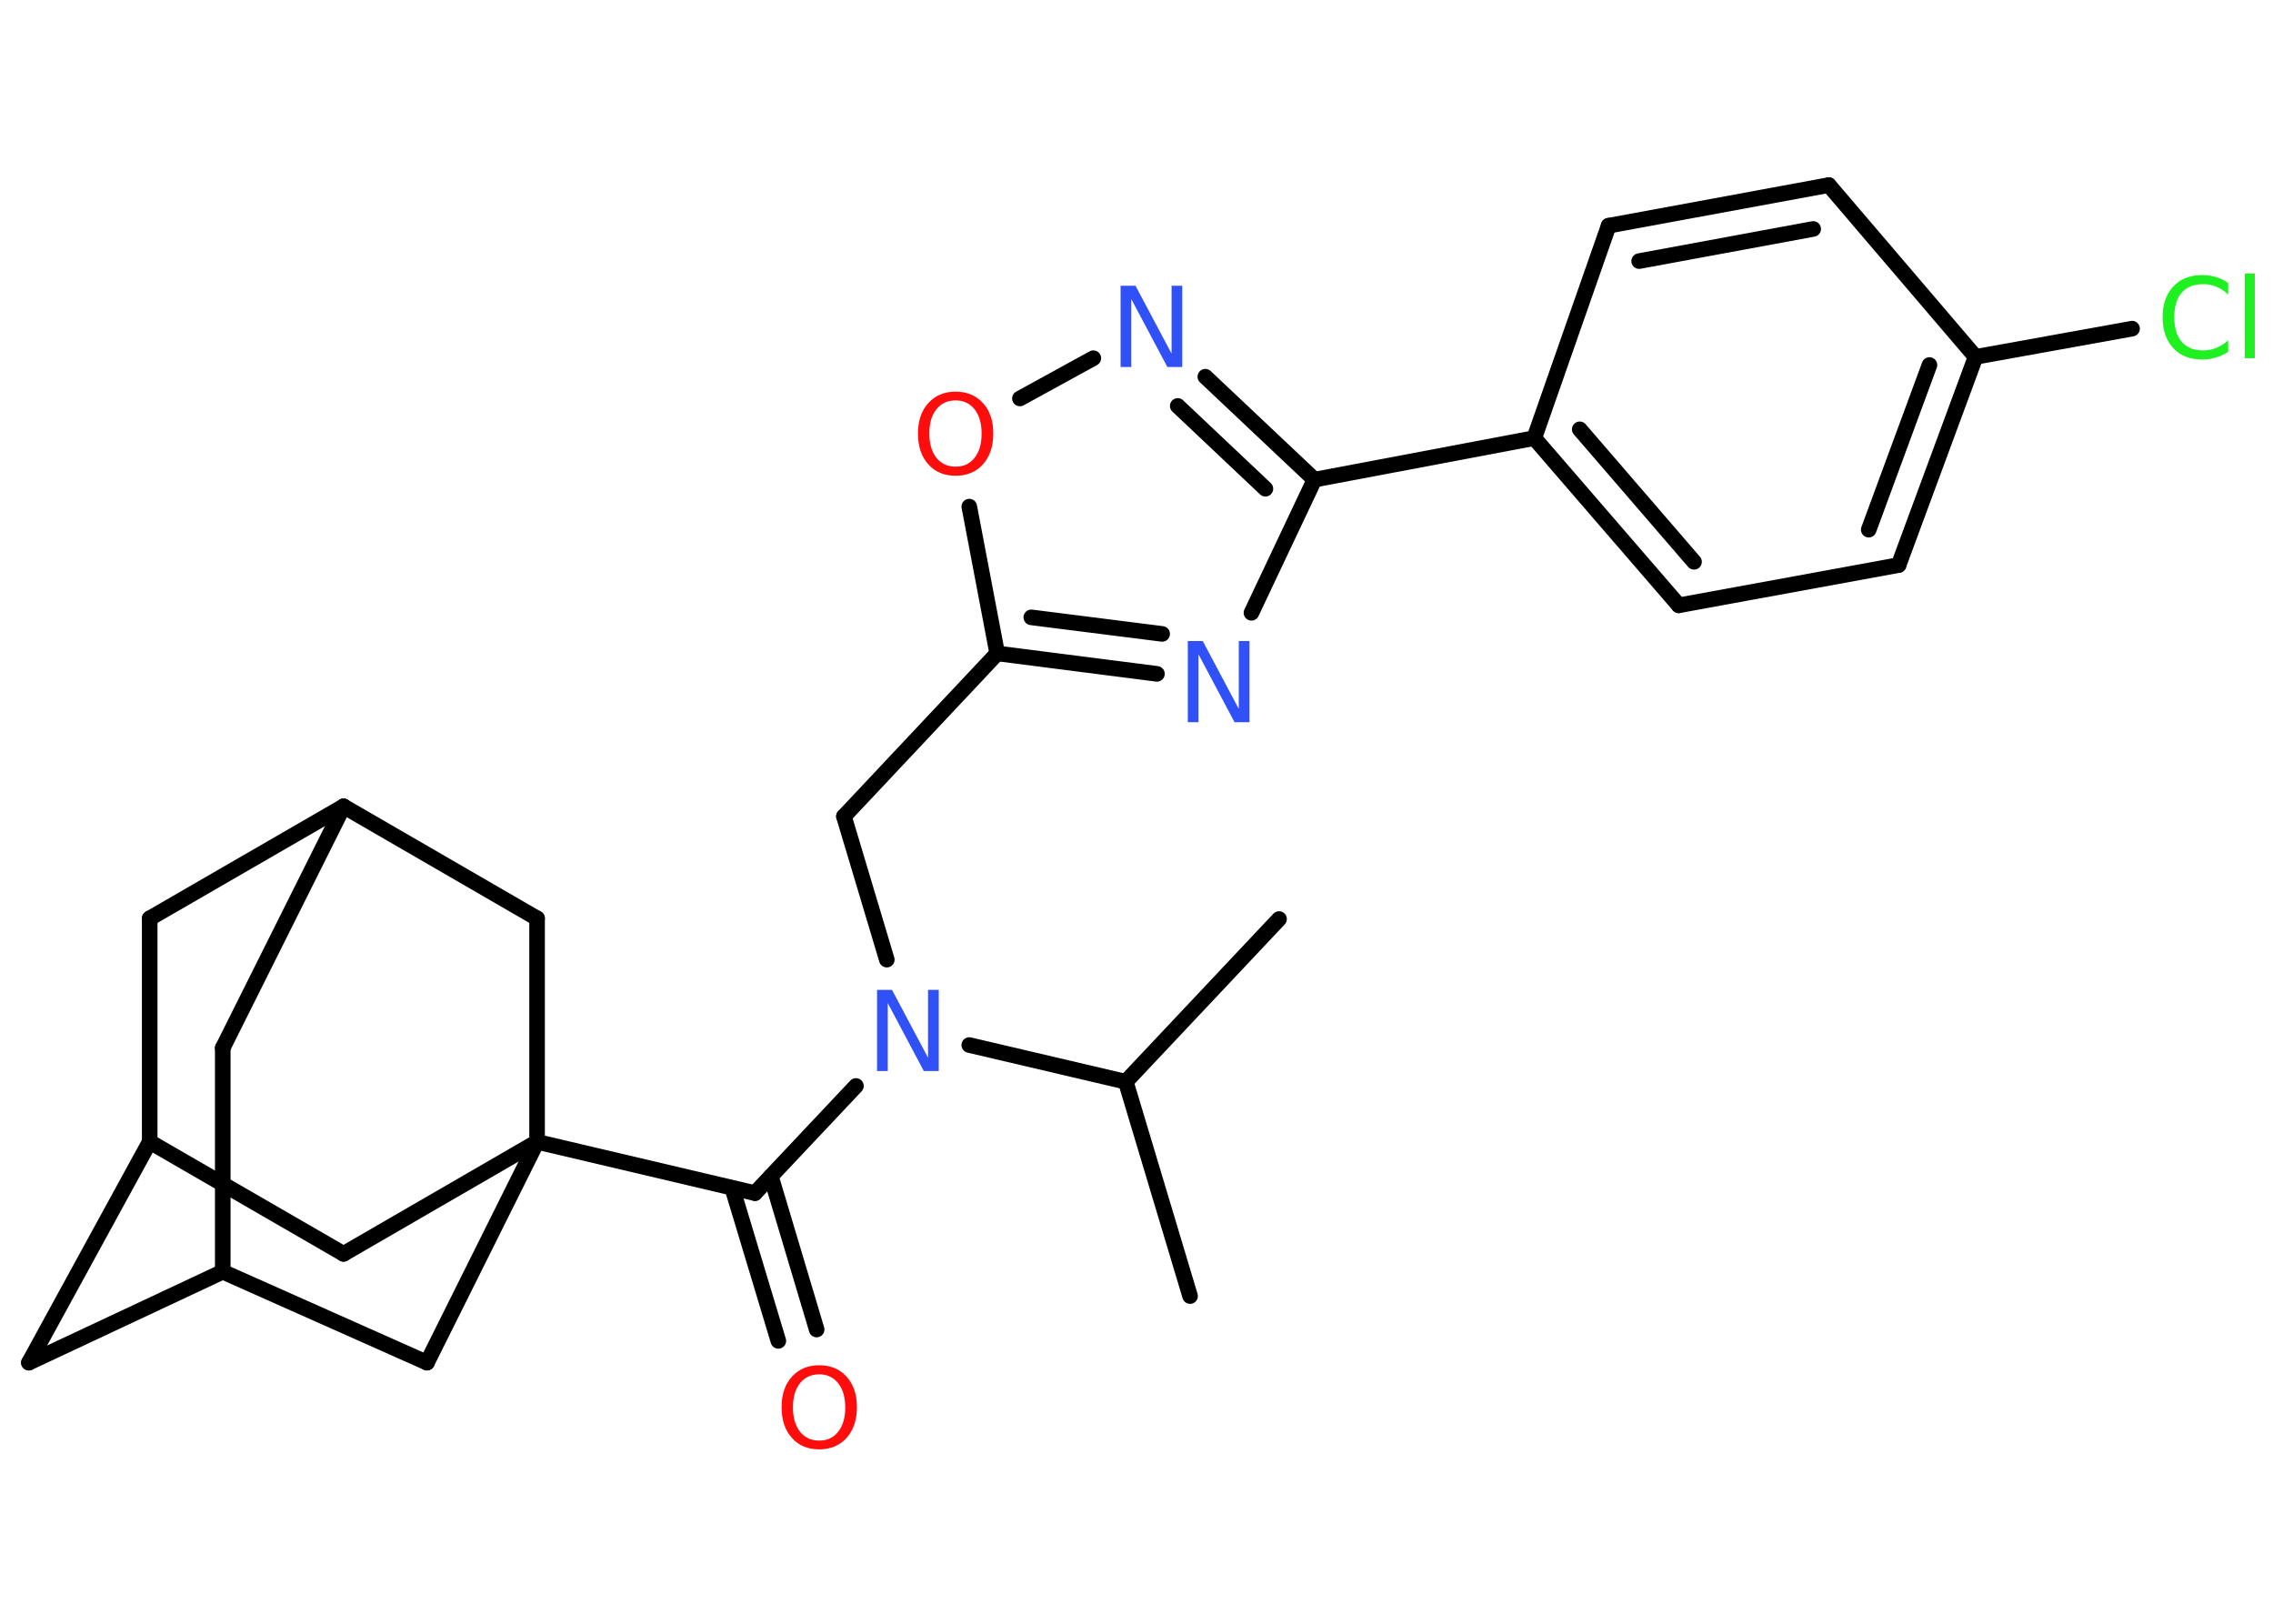 <?xml version='1.0' encoding='UTF-8'?>
<!DOCTYPE svg PUBLIC "-//W3C//DTD SVG 1.1//EN" "http://www.w3.org/Graphics/SVG/1.1/DTD/svg11.dtd">
<svg version='1.2' xmlns='http://www.w3.org/2000/svg' xmlns:xlink='http://www.w3.org/1999/xlink' width='70.0mm' height='50.0mm' viewBox='0 0 70.0 50.0'>
  <desc>Generated by the Chemistry Development Kit (http://github.com/cdk)</desc>
  <g stroke-linecap='round' stroke-linejoin='round' stroke='#000000' stroke-width='.48' fill='#3050F8'>
    <rect x='.0' y='.0' width='70.0' height='50.0' fill='#FFFFFF' stroke='none'/>
    <g id='mol1' class='mol'>
      <line id='mol1bnd1' class='bond' x1='39.39' y1='28.3' x2='34.67' y2='33.31'/>
      <line id='mol1bnd2' class='bond' x1='34.67' y1='33.31' x2='36.65' y2='39.91'/>
      <line id='mol1bnd3' class='bond' x1='34.67' y1='33.31' x2='29.85' y2='32.18'/>
      <line id='mol1bnd4' class='bond' x1='27.31' y1='29.55' x2='25.99' y2='25.14'/>
      <line id='mol1bnd5' class='bond' x1='25.99' y1='25.14' x2='30.71' y2='20.12'/>
      <g id='mol1bnd6' class='bond'>
        <line x1='30.71' y1='20.12' x2='35.63' y2='20.75'/>
        <line x1='31.76' y1='19.01' x2='35.79' y2='19.52'/>
      </g>
      <line id='mol1bnd7' class='bond' x1='38.54' y1='18.87' x2='40.48' y2='14.77'/>
      <line id='mol1bnd8' class='bond' x1='40.48' y1='14.77' x2='47.25' y2='13.49'/>
      <g id='mol1bnd9' class='bond'>
        <line x1='47.25' y1='13.49' x2='51.7' y2='18.64'/>
        <line x1='48.65' y1='13.22' x2='52.17' y2='17.3'/>
      </g>
      <line id='mol1bnd10' class='bond' x1='51.7' y1='18.64' x2='58.47' y2='17.4'/>
      <g id='mol1bnd11' class='bond'>
        <line x1='58.47' y1='17.4' x2='60.84' y2='10.99'/>
        <line x1='57.55' y1='16.31' x2='59.42' y2='11.24'/>
      </g>
      <line id='mol1bnd12' class='bond' x1='60.84' y1='10.99' x2='65.66' y2='10.12'/>
      <line id='mol1bnd13' class='bond' x1='60.84' y1='10.99' x2='56.32' y2='5.7'/>
      <g id='mol1bnd14' class='bond'>
        <line x1='56.32' y1='5.7' x2='49.54' y2='6.95'/>
        <line x1='55.84' y1='7.05' x2='50.48' y2='8.04'/>
      </g>
      <line id='mol1bnd15' class='bond' x1='47.25' y1='13.49' x2='49.54' y2='6.95'/>
      <g id='mol1bnd16' class='bond'>
        <line x1='40.48' y1='14.77' x2='37.12' y2='11.6'/>
        <line x1='38.97' y1='15.05' x2='36.27' y2='12.5'/>
      </g>
      <line id='mol1bnd17' class='bond' x1='33.67' y1='11.03' x2='31.41' y2='12.27'/>
      <line id='mol1bnd18' class='bond' x1='30.71' y1='20.12' x2='29.85' y2='15.6'/>
      <line id='mol1bnd19' class='bond' x1='26.36' y1='33.44' x2='23.25' y2='36.74'/>
      <g id='mol1bnd20' class='bond'>
        <line x1='23.74' y1='36.22' x2='25.15' y2='40.94'/>
        <line x1='22.55' y1='36.58' x2='23.97' y2='41.29'/>
      </g>
      <line id='mol1bnd21' class='bond' x1='23.25' y1='36.74' x2='16.54' y2='35.16'/>
      <line id='mol1bnd22' class='bond' x1='16.54' y1='35.16' x2='10.58' y2='38.61'/>
      <line id='mol1bnd23' class='bond' x1='10.58' y1='38.61' x2='4.61' y2='35.16'/>
      <line id='mol1bnd24' class='bond' x1='4.61' y1='35.16' x2='.89' y2='41.96'/>
      <line id='mol1bnd25' class='bond' x1='.89' y1='41.96' x2='6.86' y2='39.16'/>
      <line id='mol1bnd26' class='bond' x1='6.86' y1='39.16' x2='6.86' y2='32.27'/>
      <line id='mol1bnd27' class='bond' x1='6.86' y1='32.27' x2='10.58' y2='24.83'/>
      <line id='mol1bnd28' class='bond' x1='10.58' y1='24.83' x2='4.61' y2='28.28'/>
      <line id='mol1bnd29' class='bond' x1='4.61' y1='35.16' x2='4.61' y2='28.28'/>
      <line id='mol1bnd30' class='bond' x1='10.58' y1='24.83' x2='16.54' y2='28.28'/>
      <line id='mol1bnd31' class='bond' x1='16.54' y1='35.16' x2='16.54' y2='28.28'/>
      <line id='mol1bnd32' class='bond' x1='6.86' y1='39.16' x2='13.15' y2='41.96'/>
      <line id='mol1bnd33' class='bond' x1='16.54' y1='35.16' x2='13.15' y2='41.96'/>
      <path id='mol1atm4' class='atom' d='M27.02 30.48h.45l1.11 2.09v-2.09h.33v2.5h-.46l-1.11 -2.09v2.09h-.33v-2.5z' stroke='none'/>
      <path id='mol1atm7' class='atom' d='M36.59 19.74h.45l1.11 2.09v-2.09h.33v2.5h-.46l-1.11 -2.09v2.09h-.33v-2.5z' stroke='none'/>
      <path id='mol1atm13' class='atom' d='M68.62 8.71v.36q-.17 -.16 -.36 -.24q-.19 -.08 -.41 -.08q-.43 .0 -.66 .26q-.23 .26 -.23 .76q.0 .49 .23 .76q.23 .26 .66 .26q.22 .0 .41 -.08q.19 -.08 .36 -.23v.35q-.18 .12 -.38 .18q-.2 .06 -.42 .06q-.57 .0 -.89 -.35q-.33 -.35 -.33 -.95q.0 -.6 .33 -.95q.33 -.35 .89 -.35q.22 .0 .42 .06q.2 .06 .37 .18zM69.13 8.42h.31v2.61h-.31v-2.61z' stroke='none' fill='#1FF01F'/>
      <path id='mol1atm16' class='atom' d='M34.52 8.8h.45l1.11 2.09v-2.09h.33v2.5h-.46l-1.11 -2.09v2.09h-.33v-2.5z' stroke='none'/>
      <path id='mol1atm17' class='atom' d='M29.43 12.33q-.37 .0 -.59 .27q-.22 .27 -.22 .75q.0 .47 .22 .75q.22 .27 .59 .27q.37 .0 .58 -.27q.22 -.27 .22 -.75q.0 -.47 -.22 -.75q-.22 -.27 -.58 -.27zM29.43 12.06q.52 .0 .84 .35q.32 .35 .32 .94q.0 .59 -.32 .95q-.32 .35 -.84 .35q-.53 .0 -.84 -.35q-.32 -.35 -.32 -.95q.0 -.59 .32 -.94q.32 -.35 .84 -.35z' stroke='none' fill='#FF0D0D'/>
      <path id='mol1atm19' class='atom' d='M25.23 42.32q-.37 .0 -.59 .27q-.22 .27 -.22 .75q.0 .47 .22 .75q.22 .27 .59 .27q.37 .0 .58 -.27q.22 -.27 .22 -.75q.0 -.47 -.22 -.75q-.22 -.27 -.58 -.27zM25.23 42.04q.52 .0 .84 .35q.32 .35 .32 .94q.0 .59 -.32 .95q-.32 .35 -.84 .35q-.53 .0 -.84 -.35q-.32 -.35 -.32 -.95q.0 -.59 .32 -.94q.32 -.35 .84 -.35z' stroke='none' fill='#FF0D0D'/>
    </g>
  </g>
</svg>
